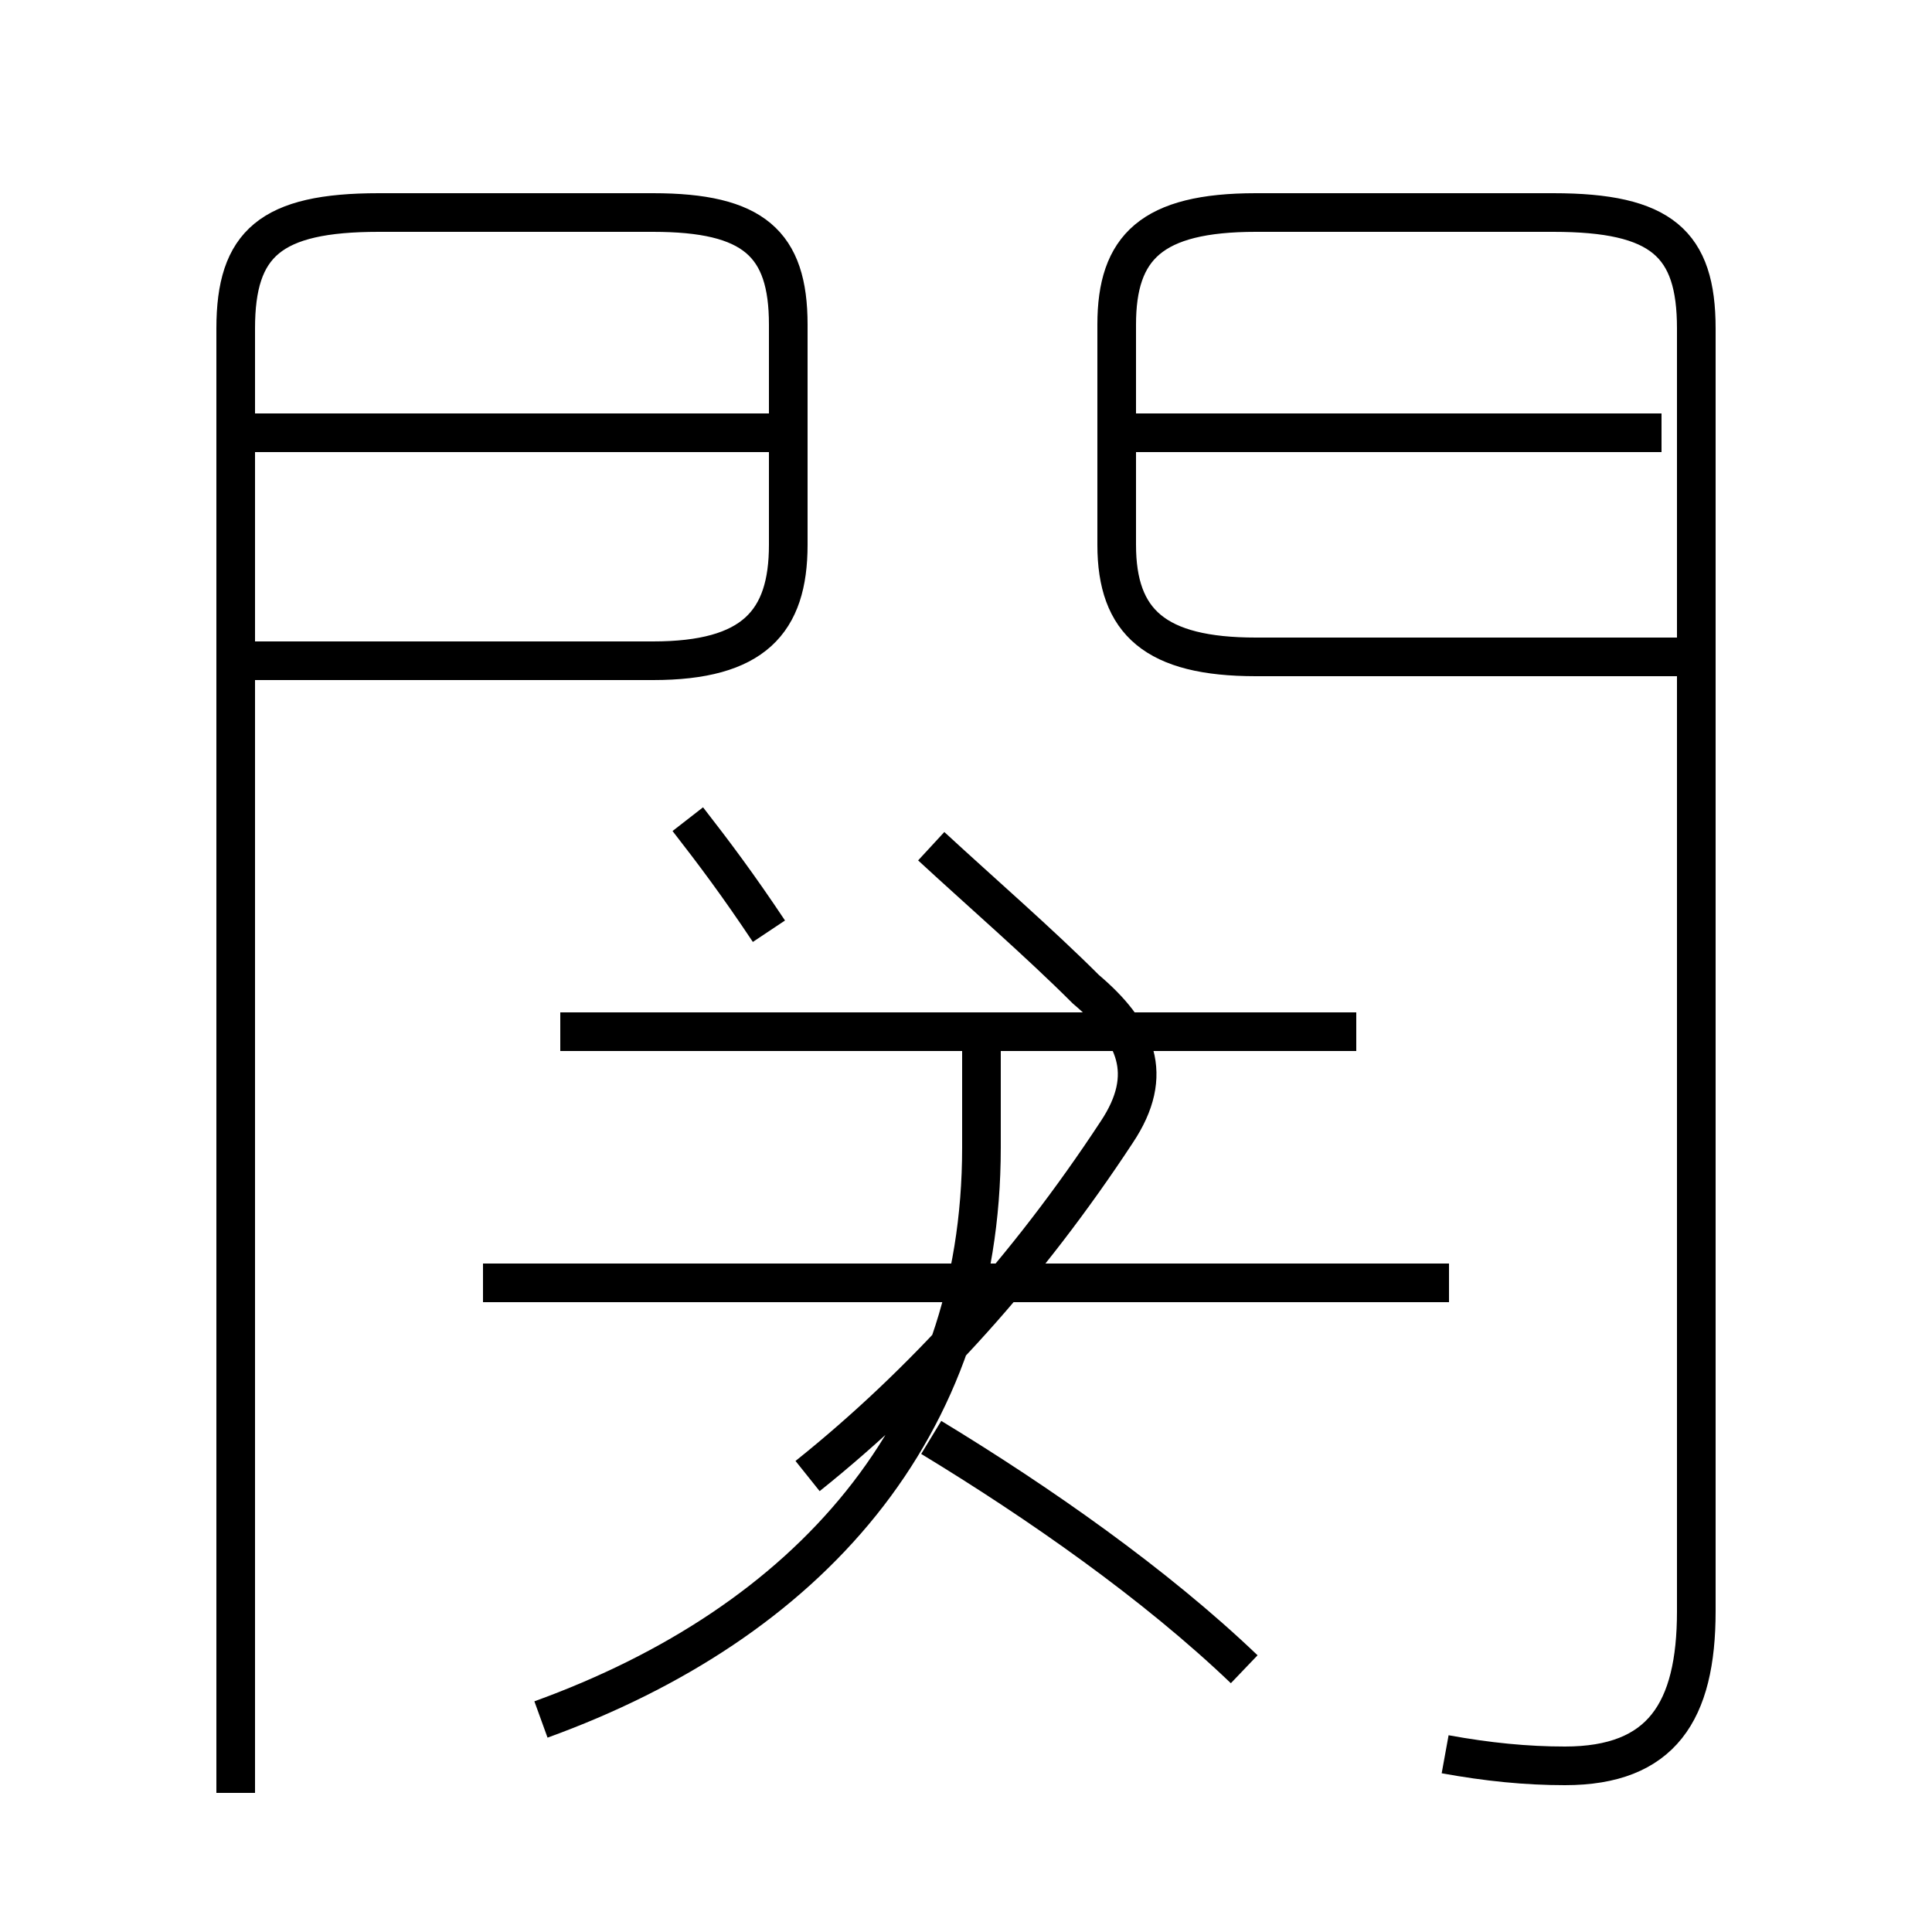 <?xml version='1.0' encoding='utf8'?>
<svg viewBox="0.0 -6.0 50.0 50.0" version="1.1" xmlns="http://www.w3.org/2000/svg">
<rect x="0.0" y="-6.0" width="50.0" height="50.0" fill="#808080" stroke="none"/>
<rect x="-1000" y="-1000" width="2000" height="2000" stroke="white" fill="white"/>
<g style="fill:white;stroke:#000000;  stroke-width:1">
<path d="M 37.4 1.4 C 38.5 1.6 39.5 1.7 40.5 1.7 C 43.0 1.7 43.9 0.3 43.9 -2.3 L 43.9 -35.5 C 43.9 -37.7 43.0 -38.5 40.2 -38.5 L 32.5 -38.5 C 29.8 -38.5 28.9 -37.6 28.9 -35.6 L 28.9 -29.9 C 28.9 -27.9 29.9 -27.0 32.5 -27.0 L 43.5 -27.0 M 14.0 0.5 C 20.9 -2.0 25.4 -7.0 25.4 -14.3 L 25.4 -16.9 M 32.2 -0.8 C 29.9 -3.0 26.9 -5.1 24.1 -6.8 M 37.5 -10.8 L 12.5 -10.8 M 20.9 -5.8 C 23.9 -8.2 26.6 -11.2 28.9 -14.7 C 29.9 -16.2 29.4 -17.3 28.1 -18.4 C 26.9 -19.6 25.4 -20.9 24.1 -22.1 M 19.9 -19.9 C 19.1 -21.1 18.5 -21.9 17.8 -22.8 M 35.1 -17.3 L 14.5 -17.3 M 6.1 2.4 L 6.1 -35.5 C 6.1 -37.7 7.0 -38.5 9.8 -38.5 L 16.9 -38.5 C 19.5 -38.5 20.4 -37.7 20.4 -35.6 L 20.4 -29.9 C 20.4 -27.9 19.5 -26.9 16.9 -26.9 L 6.2 -26.9 M 20.1 -32.8 L 6.5 -32.8 M 43.0 -32.8 L 29.4 -32.8" transform="translate(0.0, 38.0)" />
</g>
</svg>
